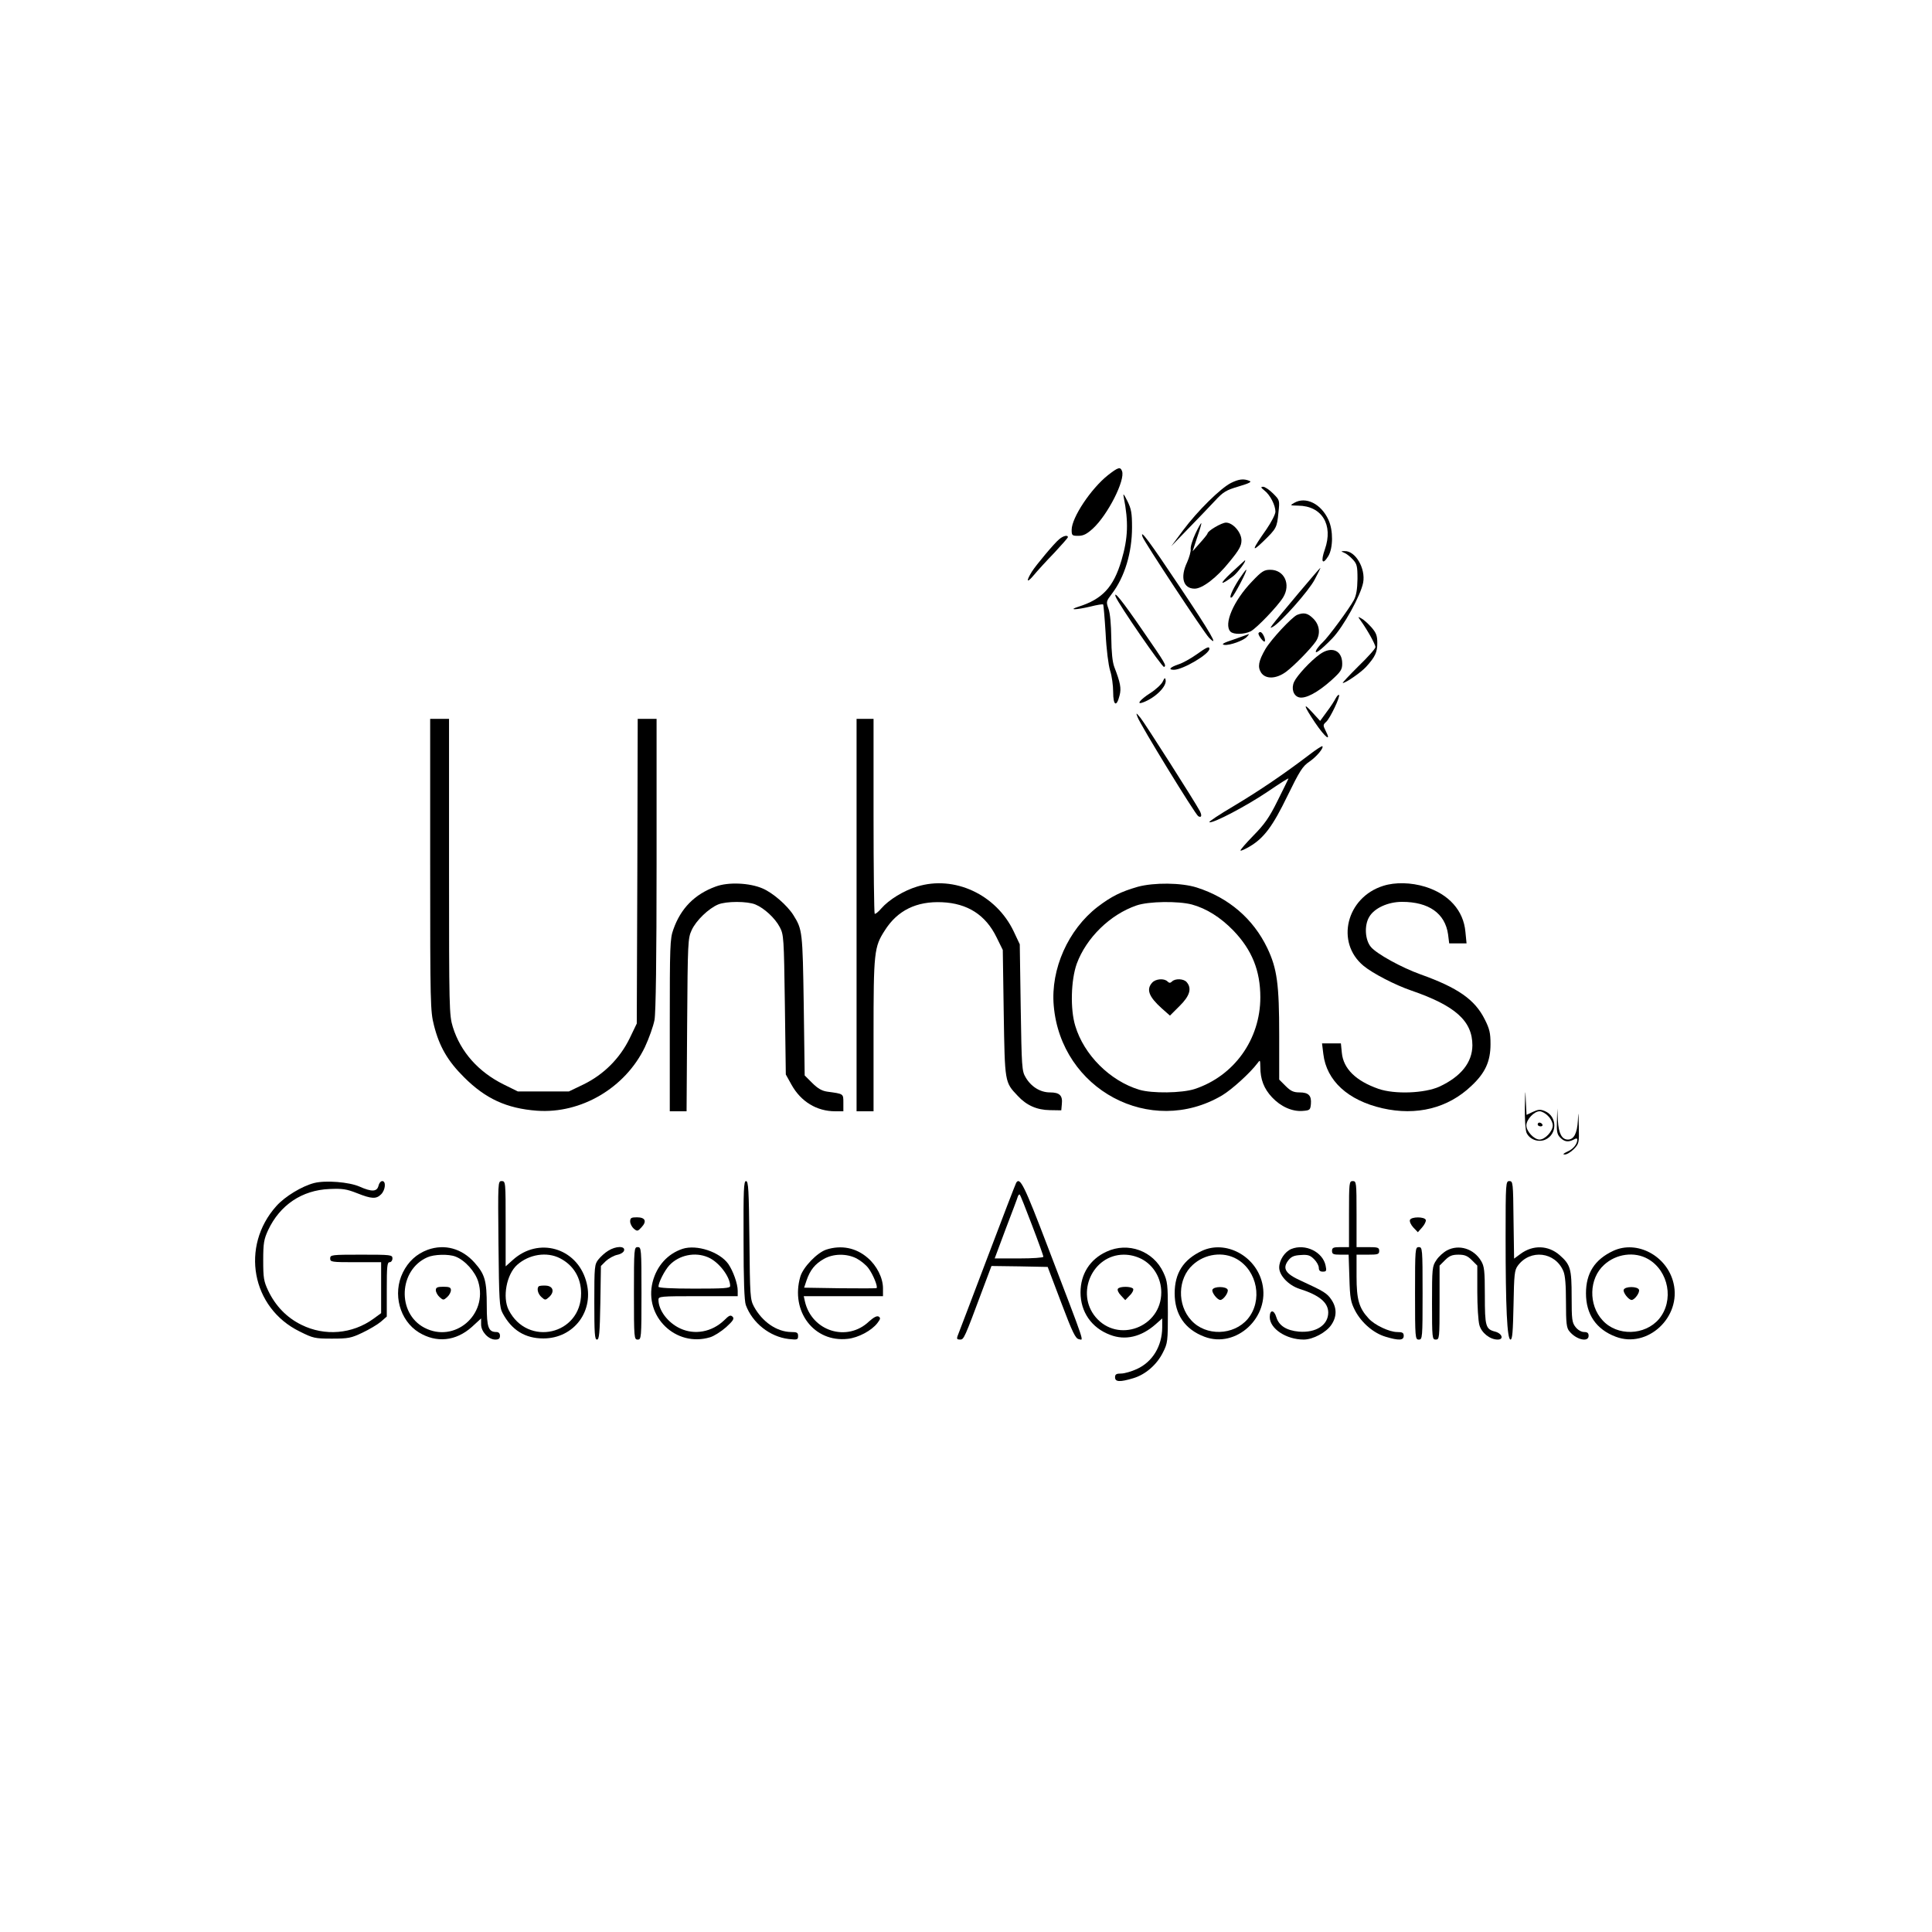 <?xml version="1.0" standalone="no"?>
<!DOCTYPE svg PUBLIC "-//W3C//DTD SVG 20010904//EN"
 "http://www.w3.org/TR/2001/REC-SVG-20010904/DTD/svg10.dtd">
<svg version="1.0" xmlns="http://www.w3.org/2000/svg"
 width="1024pt" height="1024pt" viewBox="0 0 1024 1024"
 preserveAspectRatio="xMidYMid meet">

<g transform="translate(0,1024) scale(0.1,-0.1)"
fill="#000000" stroke="none">
<path d="M5873 7722 c-91 -72 -193 -226 -193 -290 0 -30 2 -32 35 -32 27 0 45
9 78 39 79 73 172 257 154 304 -9 24 -20 21 -74 -21z"/>
<path d="M6524 7680 c-55 -28 -176 -147 -253 -250 l-63 -85 88 91 c49 50 113
117 142 148 46 50 61 58 128 78 54 16 70 24 57 29 -31 13 -57 10 -99 -11z"/>
<path d="M6702 7640 c30 -23 58 -78 58 -112 0 -14 -22 -56 -48 -94 -77 -109
-81 -126 -17 -64 71 69 73 73 81 153 7 66 7 66 -29 102 -19 19 -43 35 -52 35
-14 0 -13 -4 7 -20z"/>
<path d="M5956 7605 c26 -131 23 -217 -12 -335 -42 -142 -101 -206 -229 -246
-56 -18 -13 -17 64 1 35 9 66 14 68 11 2 -2 8 -71 13 -152 4 -86 15 -170 24
-199 9 -27 16 -78 16 -113 0 -72 18 -82 34 -18 10 38 4 68 -28 151 -10 27 -15
77 -16 155 -1 70 -6 130 -15 154 -13 37 -12 39 19 80 67 88 106 217 106 351 0
76 -4 98 -25 140 -19 38 -24 43 -19 20z"/>
<path d="M6860 7575 c-24 -14 -24 -14 20 -15 126 -1 188 -101 142 -232 -23
-65 -13 -86 18 -36 26 43 27 137 1 193 -39 85 -120 125 -181 90z"/>
<path d="M6336 7412 c-15 -32 -27 -69 -25 -83 1 -13 -8 -44 -19 -69 -38 -80
-21 -140 40 -140 41 0 118 59 185 143 51 62 63 84 63 113 0 42 -45 94 -82 94
-23 0 -98 -44 -98 -58 -1 -4 -19 -27 -40 -50 l-39 -44 24 73 c14 40 24 74 22
76 -2 1 -16 -23 -31 -55z"/>
<path d="M6056 7394 c11 -30 325 -506 352 -534 57 -58 9 25 -156 271 -160 240
-213 311 -196 263z"/>
<path d="M5614 7382 c-25 -20 -122 -136 -145 -172 -32 -52 -27 -63 9 -20 20
24 70 79 110 120 39 42 72 79 72 83 0 13 -25 7 -46 -11z"/>
<path d="M7125 7310 c11 -4 31 -20 45 -35 22 -24 25 -35 25 -103 -1 -55 -6
-87 -19 -112 -23 -44 -138 -200 -166 -225 -12 -11 -26 -28 -32 -38 -17 -33 22
-4 84 60 59 62 150 227 163 295 14 75 -41 169 -98 167 -21 0 -21 -1 -2 -9z"/>
<path d="M6525 7203 c-65 -61 -60 -70 10 -18 24 18 75 86 63 85 -2 -1 -34 -31
-73 -67z"/>
<path d="M6885 7099 c-164 -196 -162 -194 -138 -181 40 22 189 189 221 250 18
34 32 62 30 62 -2 0 -52 -59 -113 -131z"/>
<path d="M6566 7168 c-37 -58 -56 -105 -37 -94 12 8 85 146 76 146 -3 0 -20
-24 -39 -52z"/>
<path d="M6635 7157 c-98 -102 -151 -227 -113 -265 16 -16 73 -15 107 2 32 17
144 134 172 180 42 69 6 146 -68 146 -33 0 -45 -7 -98 -63z"/>
<path d="M5913 7078 c13 -37 248 -378 257 -373 13 8 10 14 -115 195 -105 153
-154 214 -142 178z"/>
<path d="M6875 6981 c-29 -13 -137 -129 -168 -181 -37 -64 -42 -95 -23 -125
24 -36 80 -34 132 4 43 32 132 123 158 161 26 39 21 87 -13 121 -30 30 -50 34
-86 20z"/>
<path d="M7213 6949 c35 -49 77 -124 77 -139 0 -8 -41 -54 -91 -102 -49 -49
-86 -88 -82 -88 16 0 98 57 124 86 48 53 59 77 59 126 0 39 -6 54 -31 83 -18
20 -41 41 -53 47 -20 11 -20 11 -3 -13z"/>
<path d="M6670 6882 c0 -12 28 -48 33 -42 8 8 -11 50 -23 50 -5 0 -10 -4 -10
-8z"/>
<path d="M6540 6851 c-55 -18 -69 -26 -51 -29 28 -4 104 23 121 44 7 7 11 13
9 13 -2 -1 -38 -13 -79 -28z"/>
<path d="M6340 6770 c-30 -21 -71 -44 -93 -51 -45 -15 -58 -29 -25 -29 47 0
188 83 188 111 0 15 -13 10 -70 -31z"/>
<path d="M6995 6772 c-49 -35 -121 -113 -136 -146 -16 -35 -4 -74 26 -82 34
-9 98 25 170 89 52 47 59 58 59 90 0 71 -57 94 -119 49z"/>
<path d="M6163 6628 c-7 -15 -37 -43 -67 -62 -53 -34 -76 -63 -38 -49 65 24
127 85 120 119 -2 14 -6 12 -15 -8z"/>
<path d="M7079 6538 c-6 -12 -27 -45 -47 -71 l-35 -48 -44 48 c-49 54 -42 31
17 -57 55 -81 89 -106 55 -41 -13 26 -13 30 4 45 21 19 76 135 68 143 -3 2
-11 -6 -18 -19z"/>
<path d="M6029 6440 c15 -42 305 -515 322 -526 17 -10 21 3 8 28 -26 49 -291
465 -314 493 -24 29 -25 29 -16 5z"/>
<path d="M2280 5657 c0 -738 1 -777 20 -851 28 -112 73 -190 160 -276 113
-113 225 -165 386 -177 234 -17 468 121 572 337 22 47 45 112 51 144 7 39 11
326 11 828 l0 768 -50 0 -50 0 -2 -807 -3 -808 -38 -79 c-52 -106 -137 -191
-243 -243 l-79 -38 -135 0 -135 0 -75 37 c-135 67 -229 173 -270 305 -19 63
-20 92 -20 849 l0 784 -50 0 -50 0 0 -773z"/>
<path d="M4540 5390 l0 -1040 45 0 45 0 0 403 c0 442 3 468 60 556 67 106 168
155 303 149 135 -6 231 -67 289 -186 l33 -67 5 -335 c6 -370 5 -365 74 -438
47 -51 102 -75 171 -76 l60 -1 3 33 c5 46 -12 62 -63 62 -51 0 -100 30 -129
80 -20 33 -21 55 -26 370 l-5 335 -32 68 c-93 196 -315 299 -512 238 -72 -22
-149 -69 -190 -116 -16 -19 -32 -31 -35 -28 -3 4 -6 237 -6 520 l0 513 -45 0
-45 0 0 -1040z"/>
<path d="M6940 6240 c-134 -102 -262 -189 -399 -271 -78 -46 -137 -85 -131
-87 20 -7 198 87 309 162 62 42 111 74 110 69 -2 -5 -28 -58 -58 -118 -44 -89
-69 -124 -128 -184 -40 -41 -71 -77 -68 -79 2 -3 24 7 48 21 76 45 122 106
201 269 64 131 80 157 116 181 39 27 77 73 69 82 -3 2 -34 -18 -69 -45z"/>
<path d="M3793 5541 c-112 -41 -185 -116 -224 -227 -18 -49 -19 -88 -19 -509
l0 -455 45 0 44 0 3 458 c3 439 4 459 24 502 23 51 90 115 140 136 43 18 155
18 198 0 46 -19 104 -72 129 -120 21 -40 22 -54 27 -411 l5 -370 30 -54 c50
-90 134 -141 232 -141 l43 0 0 45 c0 49 2 47 -85 59 -28 4 -50 16 -80 46 l-40
40 -5 373 c-6 391 -7 400 -55 477 -33 52 -109 118 -163 141 -69 30 -183 35
-249 10z"/>
<path d="M6031 5540 c-90 -26 -139 -50 -214 -107 -155 -120 -249 -329 -232
-523 38 -445 513 -699 892 -476 52 31 149 119 188 171 14 19 14 18 15 -20 0
-66 19 -115 62 -161 46 -49 107 -77 164 -72 36 3 39 5 42 36 4 45 -12 62 -60
62 -32 0 -47 7 -74 34 l-34 34 0 235 c0 270 -11 353 -63 462 -75 156 -205 267
-374 321 -82 26 -226 27 -312 4z m286 -94 c77 -21 152 -68 220 -138 99 -103
143 -213 143 -354 0 -223 -139 -417 -348 -486 -68 -22 -226 -24 -293 -4 -156
47 -294 185 -340 339 -27 88 -23 242 8 329 51 138 177 261 317 309 64 22 220
24 293 5z"/>
<path d="M6107 5032 c-33 -36 -18 -75 51 -137 l43 -38 51 51 c54 53 66 93 38
126 -15 19 -61 21 -78 4 -9 -9 -15 -9 -24 0 -18 18 -63 14 -81 -6z"/>
<path d="M7332 5545 c-196 -61 -255 -300 -105 -424 48 -40 168 -102 253 -131
235 -81 324 -162 324 -291 -1 -91 -61 -165 -174 -218 -79 -36 -238 -42 -324
-12 -120 42 -186 107 -194 191 l-5 50 -50 0 -50 0 7 -57 c17 -141 130 -245
313 -287 181 -41 347 0 471 118 74 69 102 130 102 222 0 59 -5 81 -31 132 -52
104 -142 167 -341 238 -100 36 -231 108 -262 145 -31 37 -36 114 -9 159 27 47
100 80 174 80 142 0 228 -61 244 -172 l6 -48 46 0 46 0 -6 61 c-10 113 -88
200 -213 239 -75 23 -159 25 -222 5z"/>
<path d="M8082 4373 c-1 -66 3 -122 9 -137 16 -35 61 -52 98 -37 66 28 66 124
-1 152 -24 10 -35 9 -63 -4 l-34 -16 -4 77 c-2 64 -3 58 -5 -35z m123 -48 c14
-13 25 -36 25 -50 0 -31 -41 -75 -70 -75 -29 0 -70 44 -70 75 0 31 41 75 70
75 12 0 32 -11 45 -25z"/>
<path d="M8150 4280 c0 -5 7 -10 16 -10 8 0 12 5 9 10 -3 6 -10 10 -16 10 -5
0 -9 -4 -9 -10z"/>
<path d="M8252 4298 c-2 -56 1 -71 18 -88 22 -22 42 -25 71 -10 13 8 19 7 19
0 0 -24 -22 -51 -53 -64 -21 -10 -26 -15 -14 -15 10 -1 32 12 48 28 28 29 29
32 27 123 -2 78 -2 83 -5 28 -4 -67 -21 -100 -53 -100 -32 0 -49 33 -53 100
l-3 65 -2 -67z"/>
<path d="M1666 3970 c-66 -17 -155 -71 -201 -122 -192 -214 -132 -540 123
-665 72 -36 81 -38 171 -38 87 0 102 3 161 31 36 17 80 43 98 58 l32 28 0 144
c0 121 2 144 15 144 8 0 15 9 15 20 0 19 -7 20 -165 20 -158 0 -165 -1 -165
-20 0 -19 7 -20 135 -20 l135 0 0 -135 0 -135 -41 -30 c-112 -81 -258 -93
-381 -32 -78 38 -138 100 -177 182 -23 49 -26 67 -26 160 0 92 4 112 26 160
63 134 180 212 325 218 69 3 90 0 146 -22 78 -31 102 -32 128 -6 23 23 27 70
6 70 -8 0 -17 -11 -20 -25 -8 -32 -36 -33 -101 -4 -55 24 -178 34 -239 19z"/>
<path d="M2642 3648 c3 -302 5 -336 22 -368 48 -90 119 -134 216 -134 163 0
273 148 226 306 -51 175 -252 233 -388 110 l-38 -34 0 226 c0 221 0 226 -21
226 -20 0 -20 -3 -17 -332z m326 -77 c72 -37 112 -104 112 -186 0 -220 -284
-285 -384 -88 -34 68 -11 189 45 239 63 56 157 71 227 35z"/>
<path d="M2855 3422 c-11 -12 -4 -40 15 -57 19 -17 21 -17 40 0 31 28 22 59
-17 61 -18 1 -35 -1 -38 -4z"/>
<path d="M3941 3668 c0 -213 4 -323 12 -345 35 -95 127 -168 227 -180 46 -5
50 -4 50 16 0 18 -6 21 -37 21 -76 1 -153 54 -197 135 -20 38 -21 55 -24 353
-3 264 -5 312 -18 312 -12 0 -14 -46 -13 -312z"/>
<path d="M5386 3971 c-3 -5 -73 -186 -155 -403 -82 -216 -152 -401 -156 -410
-5 -14 -2 -18 13 -18 21 0 22 2 123 273 l44 117 149 -2 149 -3 72 -190 c60
-159 76 -191 94 -193 25 -4 40 -48 -165 488 -125 328 -148 374 -168 341z m84
-225 c33 -86 60 -161 60 -167 0 -5 -56 -9 -129 -9 l-129 0 59 158 c33 86 62
163 64 171 3 8 8 12 10 9 3 -2 32 -75 65 -162z"/>
<path d="M7150 3805 l0 -175 -45 0 c-38 0 -45 -3 -45 -20 0 -17 7 -20 44 -20
l44 0 4 -122 c3 -109 7 -129 30 -174 34 -65 98 -120 162 -139 70 -21 96 -20
96 5 0 16 -7 20 -35 20 -41 0 -120 37 -151 72 -51 55 -64 100 -64 223 l0 115
60 0 c53 0 60 2 60 20 0 18 -7 20 -60 20 l-60 0 0 175 c0 168 -1 175 -20 175
-19 0 -20 -7 -20 -175z"/>
<path d="M7980 3682 c0 -372 8 -542 26 -542 10 0 13 42 16 183 3 163 5 185 23
209 66 89 198 73 241 -29 10 -22 14 -75 14 -165 0 -111 3 -137 18 -154 36 -45
102 -60 102 -24 0 15 -7 20 -24 20 -15 0 -33 11 -45 26 -19 24 -21 40 -21 161
0 149 -6 170 -64 221 -60 52 -141 55 -207 6 l-34 -25 -3 206 c-2 197 -3 205
-22 205 -19 0 -20 -8 -20 -298z"/>
<path d="M3340 3766 c0 -12 9 -29 19 -38 18 -15 21 -15 41 7 30 32 20 53 -24
53 -30 0 -36 -3 -36 -22z"/>
<path d="M7473 3774 c-3 -8 5 -26 18 -40 l24 -25 23 26 c13 15 21 32 19 39 -6
18 -77 18 -84 0z"/>
<path d="M2267 3616 c-59 -22 -103 -62 -132 -121 -55 -112 -17 -254 85 -317
93 -57 196 -47 281 29 l49 45 0 -32 c0 -38 39 -80 75 -80 18 0 25 5 25 20 0
13 -7 20 -19 20 -42 0 -51 25 -51 138 0 135 -10 168 -65 230 -67 75 -158 100
-248 68z m147 -36 c50 -19 105 -80 121 -134 52 -175 -126 -327 -286 -243 -146
77 -136 306 16 373 35 16 113 18 149 4z"/>
<path d="M2310 3402 c0 -11 9 -27 20 -37 19 -17 21 -17 40 0 11 10 20 26 20
37 0 14 -8 18 -40 18 -32 0 -40 -4 -40 -18z"/>
<path d="M3224 3611 c-17 -10 -40 -31 -52 -46 -21 -26 -22 -38 -22 -226 0
-167 2 -199 14 -199 12 0 15 33 18 195 l3 195 26 26 c15 14 42 29 60 33 20 4
35 14 37 24 5 24 -44 23 -84 -2z"/>
<path d="M3360 3385 c0 -238 1 -245 20 -245 19 0 20 7 20 245 0 238 -1 245
-20 245 -19 0 -20 -7 -20 -245z"/>
<path d="M3618 3621 c-79 -26 -137 -90 -159 -176 -46 -183 123 -347 304 -293
21 6 60 31 86 54 37 34 44 45 34 55 -11 11 -19 7 -45 -19 -65 -62 -156 -79
-233 -43 -65 30 -115 96 -115 152 0 18 9 19 210 19 l210 0 0 29 c0 37 -24 104
-50 142 -46 64 -167 104 -242 80z m135 -45 c57 -24 117 -103 117 -152 0 -12
-32 -14 -190 -14 -124 0 -190 4 -190 10 0 23 33 87 58 114 51 54 136 72 205
42z"/>
<path d="M4380 3617 c-49 -16 -123 -93 -138 -143 -54 -184 73 -351 252 -330
55 6 125 43 156 83 17 22 18 28 7 35 -10 5 -26 -4 -51 -26 -116 -111 -304 -52
-340 107 l-6 27 210 0 210 0 0 42 c0 55 -33 120 -81 161 -62 54 -140 69 -219
44z m160 -47 c21 -11 50 -34 63 -52 24 -32 51 -98 43 -105 -1 -2 -89 -2 -194
-1 l-190 3 13 39 c19 55 45 87 91 113 50 29 121 30 174 3z"/>
<path d="M5865 3606 c-88 -40 -138 -119 -138 -216 0 -103 58 -188 157 -225 80
-31 165 -11 241 56 l35 31 0 -48 c-1 -99 -51 -182 -134 -220 -28 -13 -66 -24
-83 -24 -26 0 -33 -4 -33 -20 0 -25 26 -26 96 -5 65 19 126 72 158 137 25 49
26 60 26 212 0 148 -2 165 -24 212 -53 114 -187 163 -301 110z m186 -39 c64
-34 104 -102 104 -177 0 -185 -230 -271 -348 -131 -107 128 -16 330 149 331
34 0 65 -8 95 -23z"/>
<path d="M5925 3409 c-4 -6 3 -22 16 -35 l23 -25 24 25 c14 13 21 29 18 35 -9
14 -73 14 -81 0z"/>
<path d="M6370 3610 c-98 -46 -144 -118 -144 -225 0 -111 54 -191 158 -230
168 -64 349 104 306 284 -34 145 -194 230 -320 171z m185 -43 c110 -63 139
-221 58 -318 -75 -88 -222 -92 -299 -7 -76 82 -72 222 8 294 64 59 161 72 233
31z"/>
<path d="M6426 3404 c-5 -14 26 -54 42 -54 16 0 44 39 39 54 -7 19 -74 19 -81
0z"/>
<path d="M6844 3620 c-34 -14 -64 -59 -64 -98 0 -42 49 -94 107 -113 105 -33
152 -72 153 -125 0 -67 -64 -109 -155 -102 -66 6 -106 31 -120 76 -12 41 -35
42 -35 1 0 -61 87 -119 180 -119 49 0 120 38 147 79 29 43 29 89 0 132 -23 34
-38 44 -160 100 -83 37 -101 65 -70 107 16 21 30 28 66 30 39 3 51 -1 72 -22
14 -14 25 -34 25 -46 0 -14 7 -20 21 -20 19 0 21 4 15 32 -15 73 -108 118
-182 88z"/>
<path d="M7500 3385 c0 -238 1 -245 20 -245 19 0 20 7 20 245 0 238 -1 245
-20 245 -19 0 -20 -7 -20 -245z"/>
<path d="M7670 3613 c-19 -10 -45 -33 -57 -52 -22 -32 -23 -43 -23 -227 0
-187 1 -194 20 -194 19 0 20 7 20 196 l0 196 29 29 c23 23 38 29 71 29 33 0
48 -6 71 -29 l29 -29 0 -139 c0 -76 5 -155 11 -176 11 -41 56 -77 97 -77 34 0
24 32 -13 42 -51 13 -55 28 -55 192 0 132 -3 155 -20 183 -39 65 -117 89 -180
56z"/>
<path d="M8550 3610 c-98 -46 -144 -118 -144 -225 0 -111 54 -191 158 -230
168 -64 349 104 306 284 -34 145 -194 230 -320 171z m185 -43 c110 -63 139
-221 58 -318 -75 -88 -222 -92 -299 -7 -76 82 -72 222 8 294 64 59 161 72 233
31z"/>
<path d="M8606 3404 c-5 -14 26 -54 42 -54 16 0 44 39 39 54 -7 19 -74 19 -81
0z"/>
</g>
</svg>
